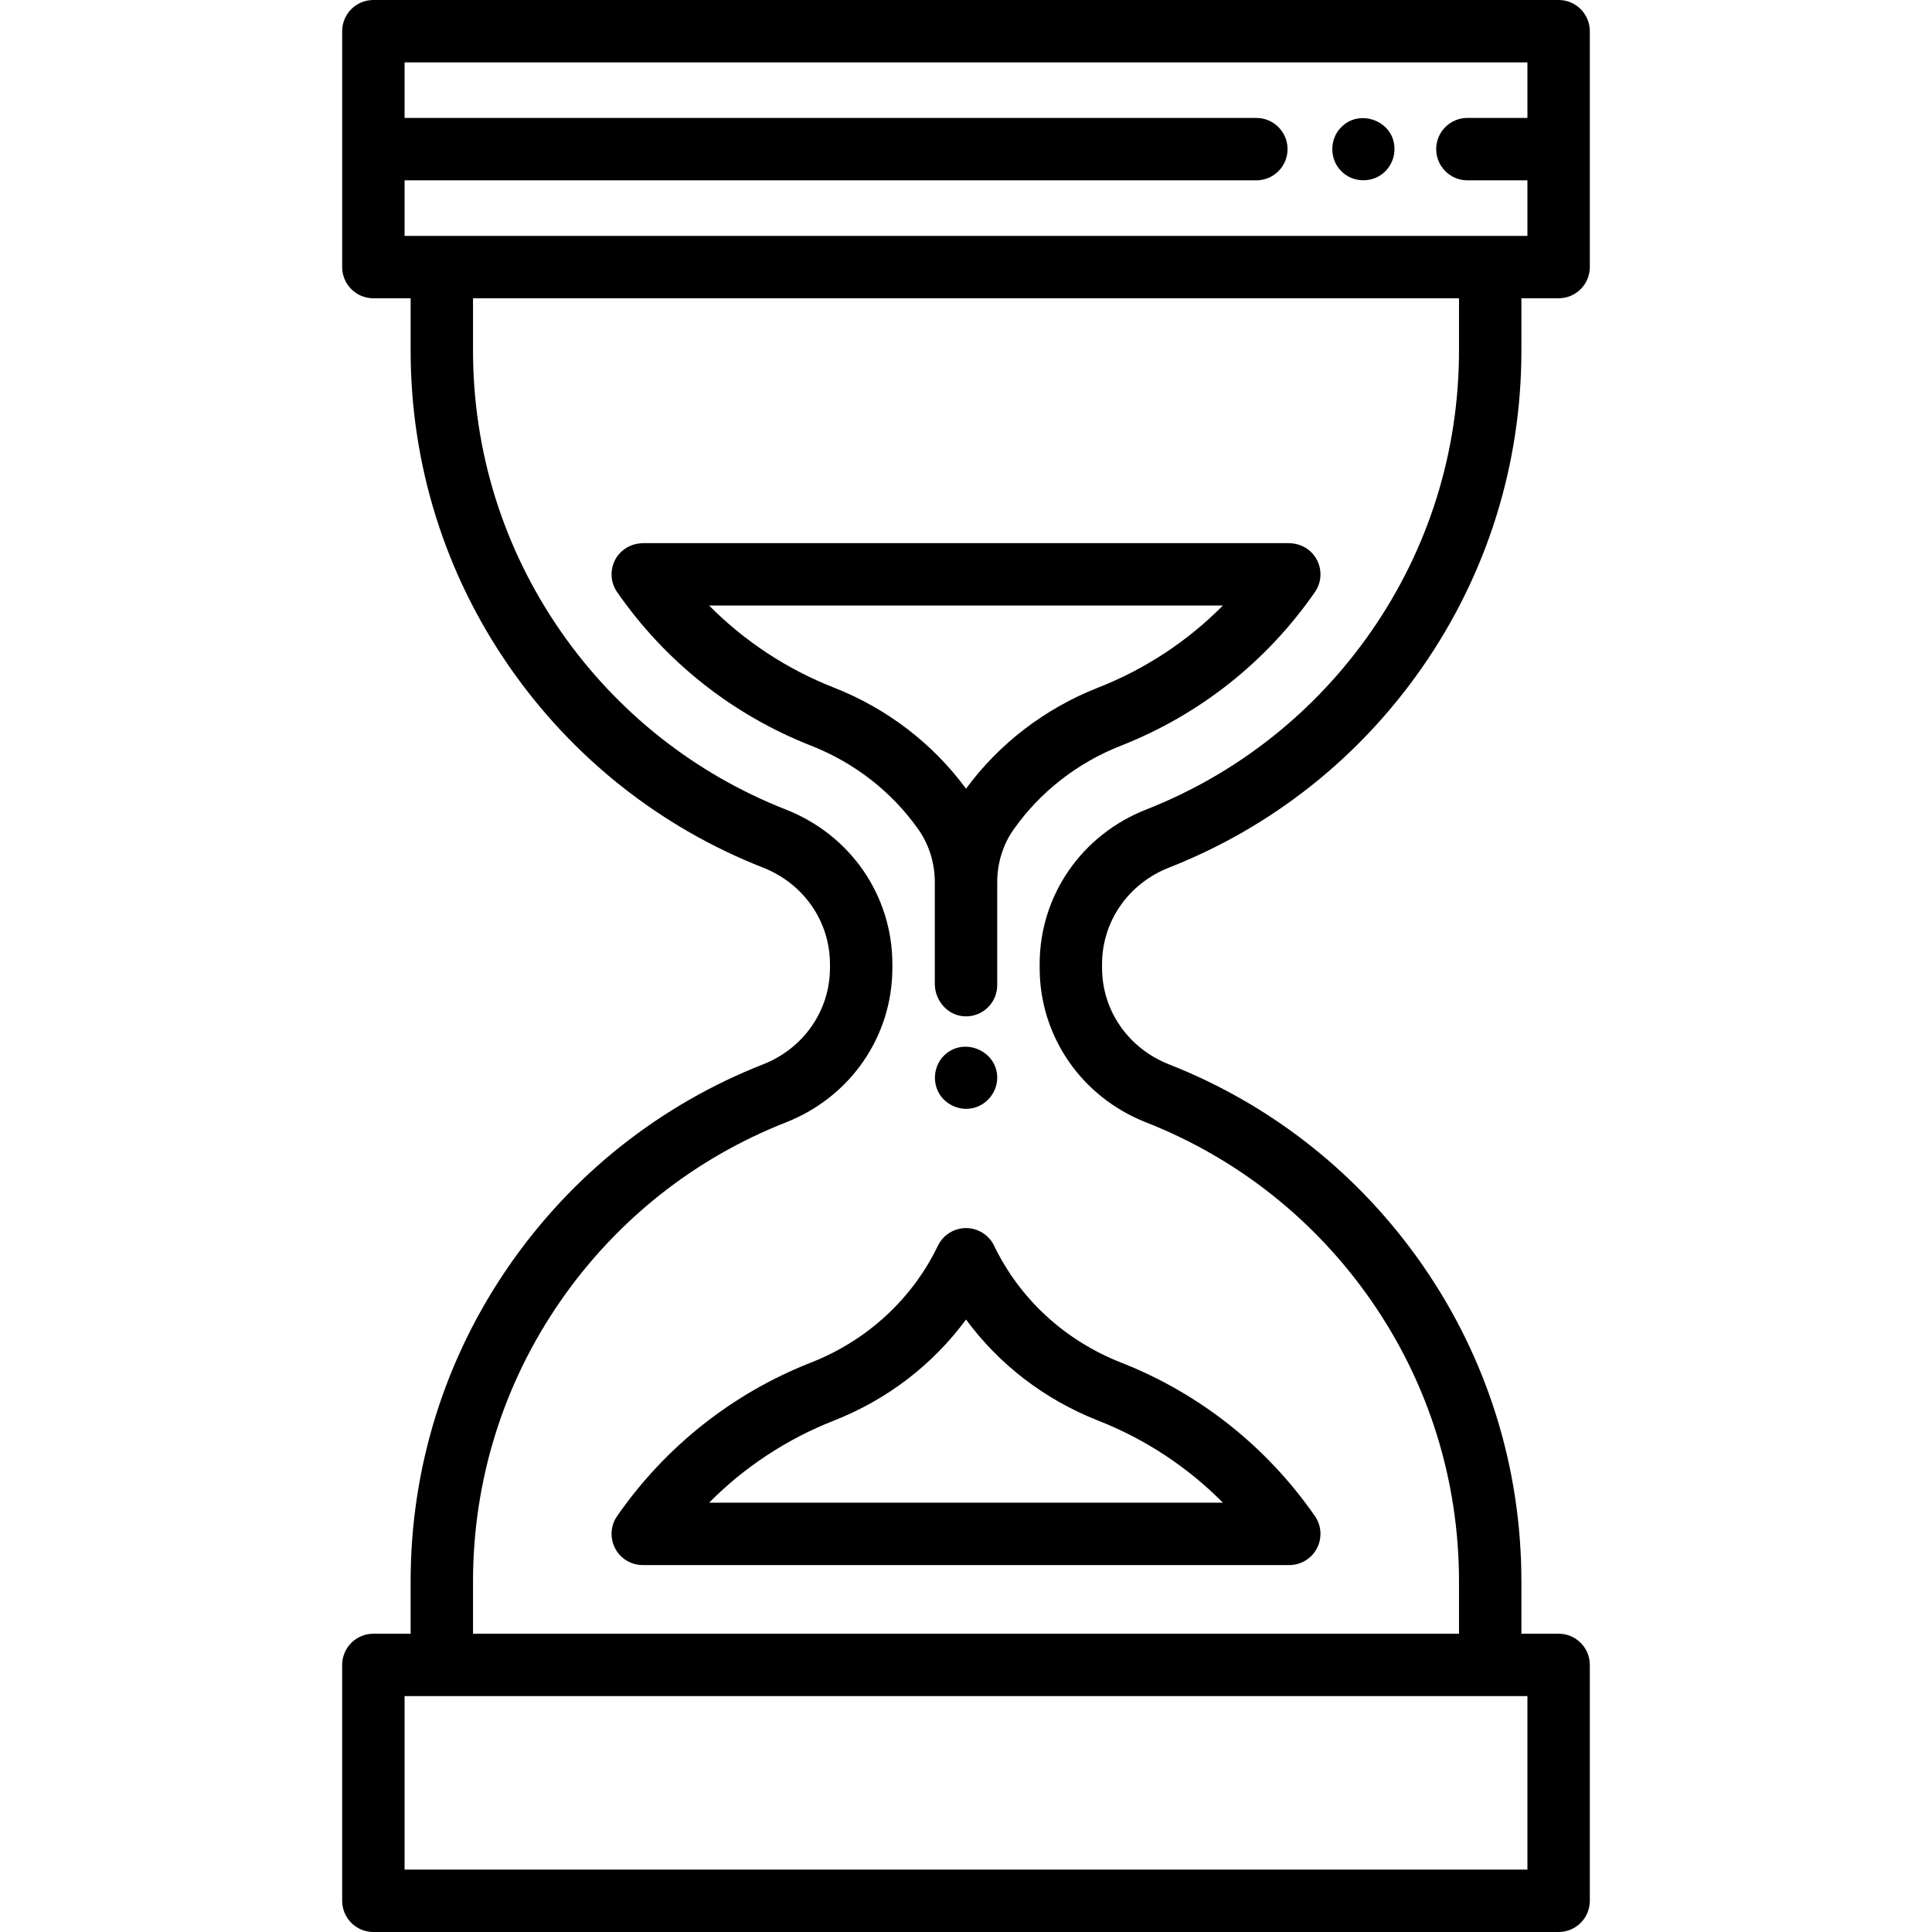 <?xml version="1.0" encoding="iso-8859-1"?>
<!-- Generator: Adobe Illustrator 18.0.0, SVG Export Plug-In . SVG Version: 6.00 Build 0)  -->
<!DOCTYPE svg PUBLIC "-//W3C//DTD SVG 1.1//EN" "http://www.w3.org/Graphics/SVG/1.1/DTD/svg11.dtd">
<svg version="1.1" id="Capa_1" xmlns="http://www.w3.org/2000/svg" xmlns:xlink="http://www.w3.org/1999/xlink" x="0px" y="0px" viewBox="0 0 464.449 464.449" xml:space="preserve">
<g>
	<path d="M281.017,208.575c24.693-9.699,45.771-26.386,60.958-48.259c15.548-22.395,23.767-48.693,23.767-76.051V71.706h8.948
		c4.142,0,7.5-3.358,7.5-7.5V7.5c0-4.142-3.358-7.5-7.5-7.5H89.759c-4.142,0-7.5,3.358-7.5,7.5v56.706c0,4.142,3.358,7.5,7.5,7.5
		h8.955v12.558c0,27.36,8.217,53.658,23.763,76.051c15.185,21.874,36.265,38.561,60.961,48.259
		c9.772,3.838,16.086,12.948,16.086,23.21v0.882c0,10.255-6.314,19.361-16.087,23.2c-24.696,9.703-45.776,26.394-60.961,48.268
		c-15.545,22.394-23.763,48.693-23.763,76.052v12.556h-8.955c-4.142,0-7.5,3.358-7.5,7.5v56.706c0,4.142,3.358,7.5,7.5,7.5H374.69
		c4.142,0,7.5-3.358,7.5-7.5v-56.706c0-4.142-3.358-7.5-7.5-7.5h-8.948v-12.556c0-27.358-8.219-53.656-23.767-76.052
		c-15.185-21.873-36.263-38.563-60.958-48.268c-9.772-3.838-16.086-12.945-16.086-23.199v-0.882
		C264.931,221.523,271.245,212.413,281.017,208.575z M97.259,43.353h204.766c4.142,0,7.5-3.358,7.5-7.5s-3.358-7.5-7.5-7.5H97.259
		V15H367.19v13.35h-14.432c-4.142,0-7.5,3.358-7.5,7.5s3.358,7.5,7.5,7.5h14.432v13.356H97.259V43.353z M367.19,449.449H97.259
		v-41.706H367.19V449.449z M275.532,269.827c21.92,8.615,40.634,23.436,54.121,42.861c13.796,19.872,21.089,43.213,21.089,67.498
		v12.556H113.714v-12.556c0-24.287,7.291-47.628,21.085-67.499c13.485-19.426,32.201-34.247,54.123-42.86
		c15.553-6.109,25.603-20.696,25.603-37.161v-0.882c0-16.472-10.05-31.063-25.604-37.172c-21.922-8.609-40.637-23.427-54.123-42.852
		c-13.794-19.869-21.085-43.209-21.085-67.497V71.707h237.028v12.557c0,24.286-7.292,47.626-21.089,67.497
		c-13.486,19.425-32.201,34.243-54.119,42.852c-15.553,6.109-25.603,20.7-25.603,37.172v0.882
		C249.931,249.132,259.981,263.719,275.532,269.827z"/>
	<path d="M238.983,299.471c-1.251-2.593-3.876-4.241-6.755-4.241c-2.879,0-5.504,1.648-6.755,4.241
		c-6.181,12.813-17.019,22.787-30.519,28.088c-18.87,7.417-34.983,20.177-46.597,36.902c-1.592,2.293-1.779,5.281-0.485,7.754
		c1.294,2.474,3.854,4.024,6.646,4.024h155.42c2.792,0,5.352-1.55,6.646-4.024c1.293-2.473,1.106-5.461-0.485-7.754
		c-11.614-16.725-27.727-29.486-46.6-36.903C256.002,322.259,245.164,312.284,238.983,299.471z M293.985,361.24H170.471
		c8.483-8.559,18.645-15.269,29.968-19.719c12.865-5.052,23.823-13.49,31.789-24.313c7.966,10.823,18.924,19.261,31.787,24.312
		C275.34,345.971,285.502,352.681,293.985,361.24z"/>
	<path d="M316.099,142.348c1.916-2.76,1.797-6.526-0.489-9.19c-1.457-1.698-3.651-2.587-5.889-2.587H154.735
		c-2.238,0-4.432,0.889-5.889,2.587c-2.286,2.665-2.405,6.431-0.489,9.19c11.614,16.725,27.727,29.486,46.6,36.903
		c10.543,4.14,19.455,11.137,25.797,20.108c2.625,3.713,3.974,8.181,3.974,12.729v24.431c0,4.107,3.164,7.688,7.269,7.811
		c4.247,0.128,7.731-3.278,7.731-7.497v-24.745c0-4.548,1.349-9.015,3.974-12.729c6.343-8.971,15.255-15.968,25.799-20.109
		C288.372,171.834,304.485,159.073,316.099,142.348z M232.228,189.601c-7.966-10.823-18.924-19.261-31.787-24.312
		c-11.325-4.451-21.487-11.161-29.971-19.72h123.514c-8.483,8.559-18.645,15.269-29.968,19.719
		C251.152,170.341,240.194,178.778,232.228,189.601z"/>
	<path d="M225.988,263.234c1.84,2.691,5.277,3.969,8.418,3.009c3.131-0.958,5.315-3.904,5.323-7.179
		c0.015-6.263-7.587-9.731-12.348-5.715C224.501,255.777,223.924,260.099,225.988,263.234
		C226.268,263.644,225.718,262.823,225.988,263.234z"/>
	<path d="M334.688,32.984c-2.013-4.768-8.543-6.225-12.23-2.43c-2.897,2.814-2.897,7.786,0,10.6
		c2.401,2.474,6.372,2.865,9.268,1.059C334.821,40.281,336.034,36.354,334.688,32.984C334.498,32.534,334.867,33.434,334.688,32.984
		z"/>
</g>
<g>
</g>
<g>
</g>
<g>
</g>
<g>
</g>
<g>
</g>
<g>
</g>
<g>
</g>
<g>
</g>
<g>
</g>
<g>
</g>
<g>
</g>
<g>
</g>
<g>
</g>
<g>
</g>
<g>
</g>
</svg>
